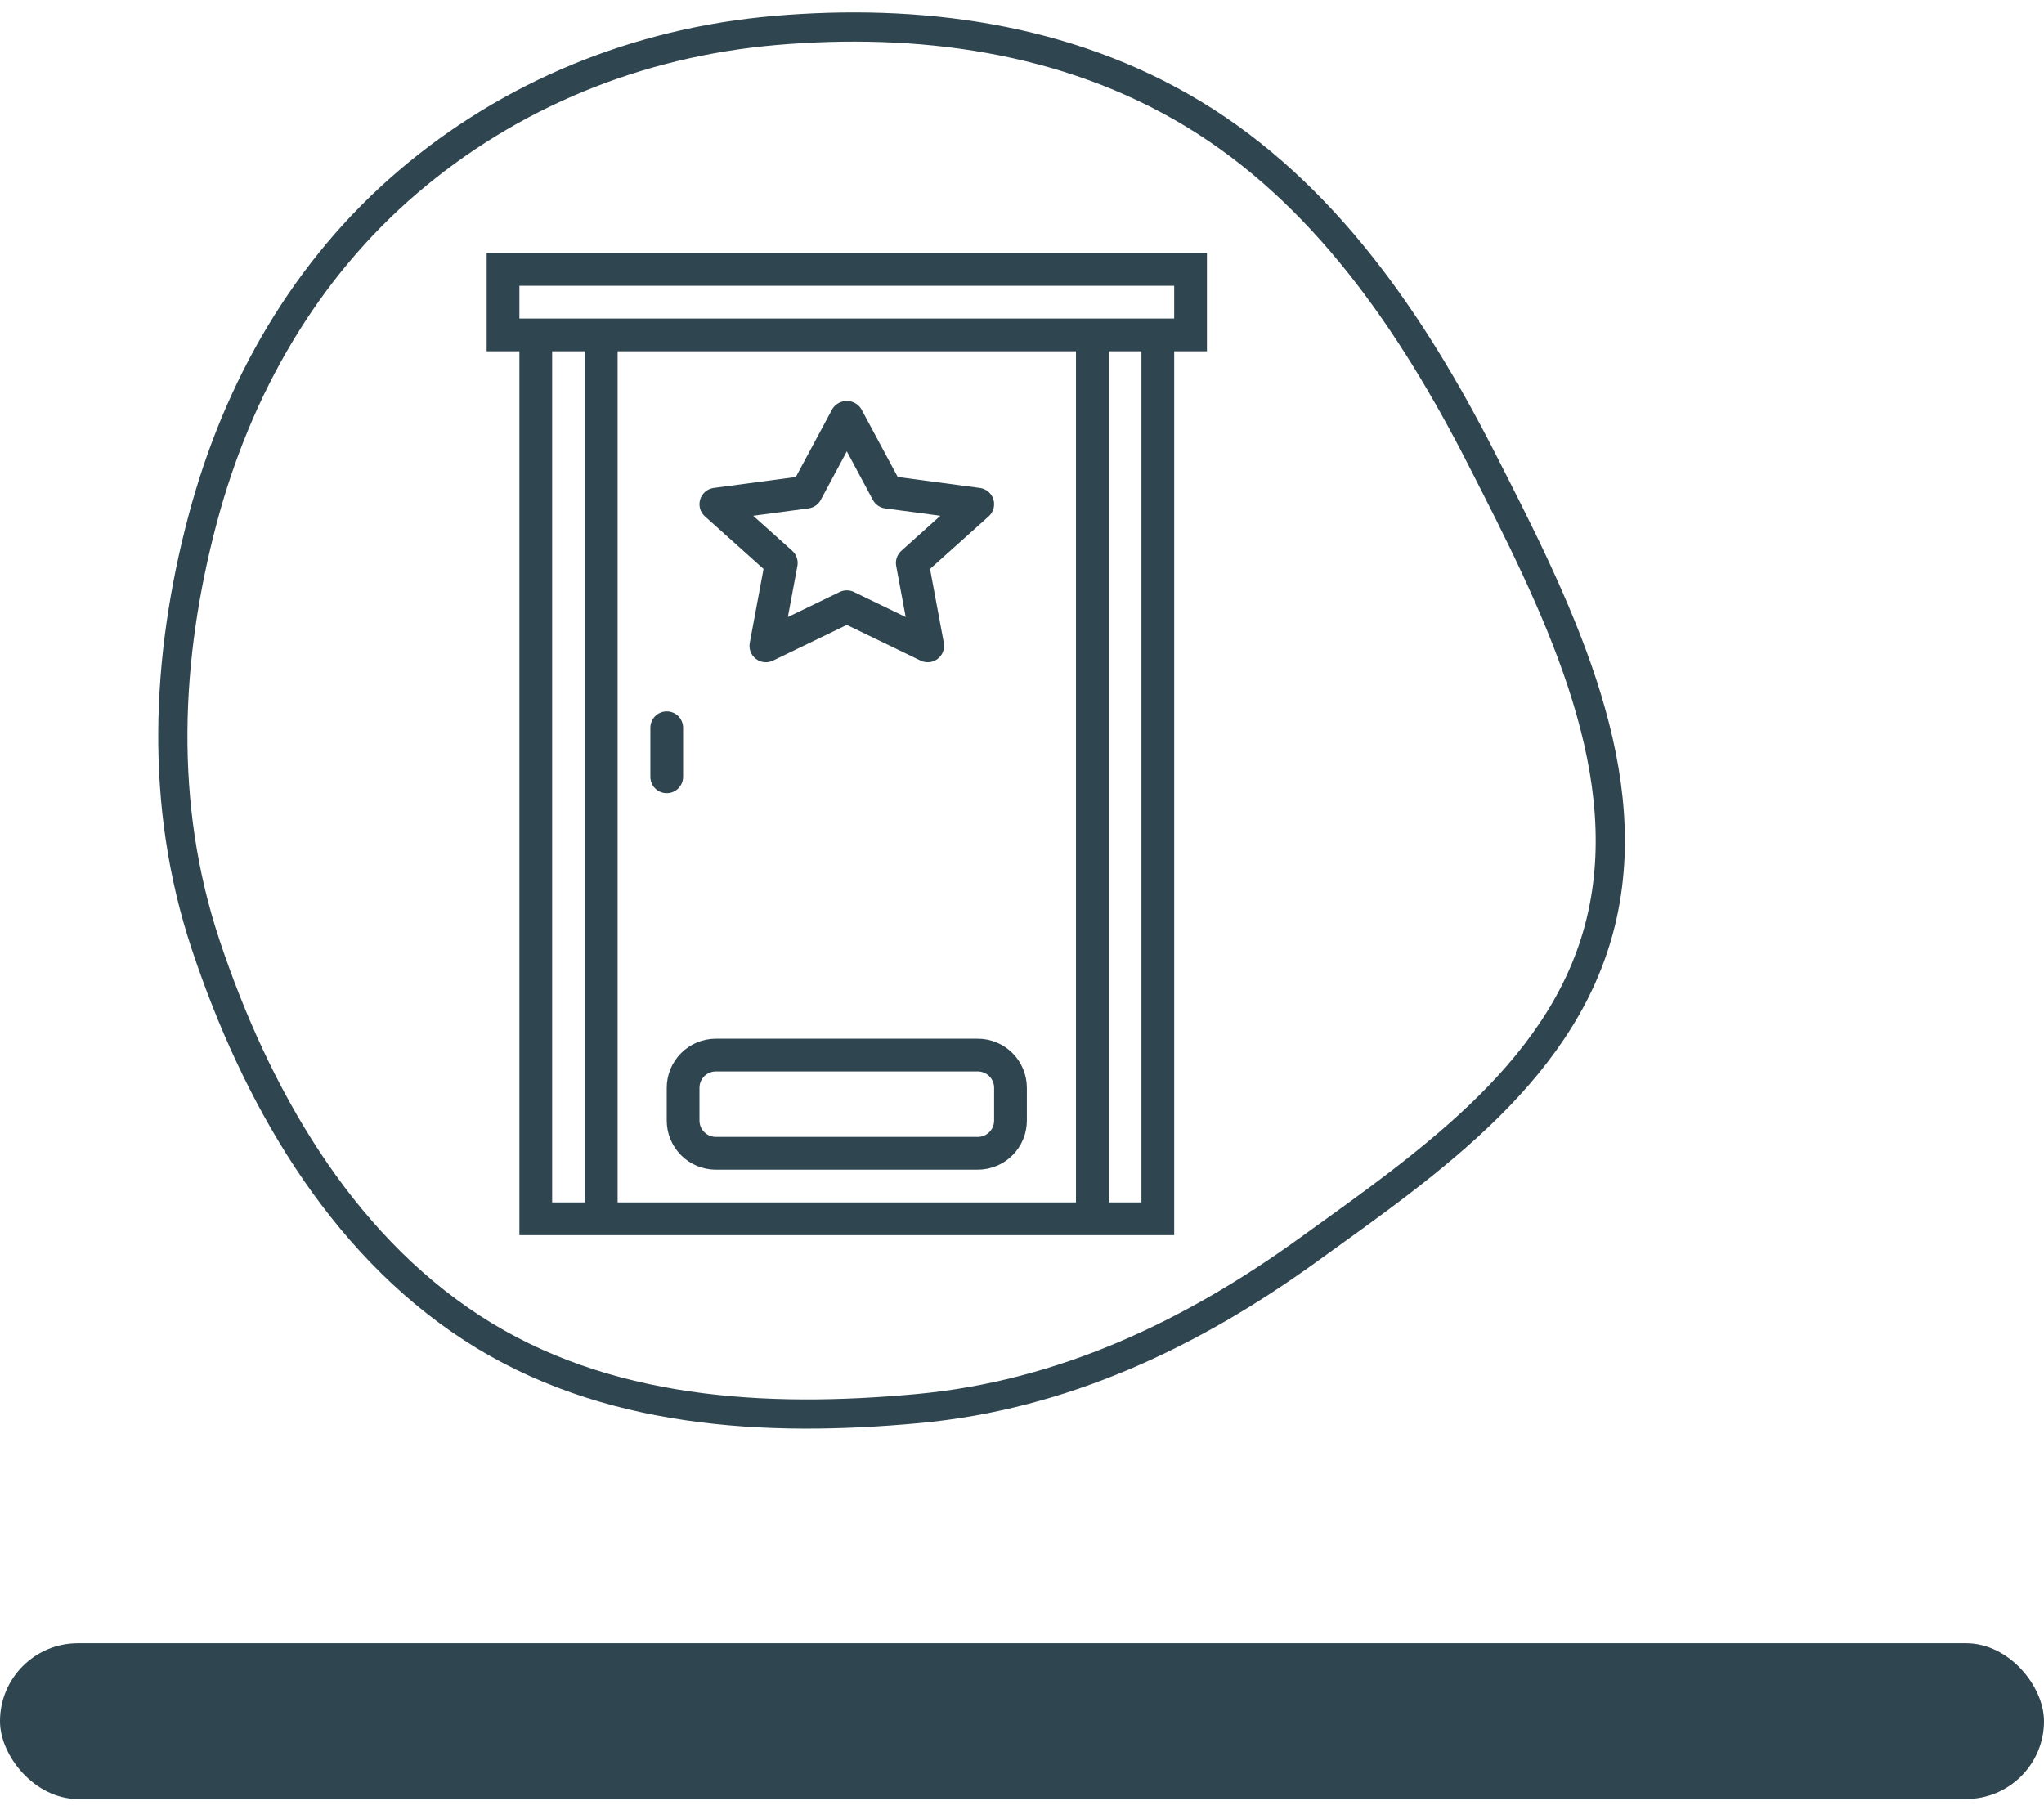 <svg width="105" height="93" viewBox="0 0 105 93" fill="none" xmlns="http://www.w3.org/2000/svg">
<rect y="84.424" width="105" height="8" rx="4" fill="#2F4550"/>
<path fill-rule="evenodd" clip-rule="evenodd" d="M67.147 64.251C73.508 59.662 80.599 54.841 82.319 46.994C84.043 39.132 79.892 30.976 76.079 23.513C72.511 16.531 67.98 9.893 61.297 5.851C54.756 1.894 47.12 0.931 39.797 1.567C32.745 2.179 26.213 4.852 20.948 9.354C15.711 13.831 12.209 19.891 10.405 26.695C8.527 33.779 8.161 41.313 10.563 48.528C13.124 56.223 17.403 63.764 24.224 68.209C31.048 72.655 39.363 73.083 47.148 72.365C54.603 71.678 61.2 68.54 67.147 64.251Z" stroke="#2F4550" stroke-width="1.5"/>
<path d="M26.682 63.455H60.318V18.046H62V13H25V18.046H26.682V63.455ZM30.046 61.773H28.364V18.046H30.046V61.773ZM55.273 61.773H31.727V18.046H55.273V61.773ZM58.636 61.773H56.955V18.046H58.636V61.773ZM26.682 14.682H60.318V16.364H26.682V14.682Z" fill="#2F4550"/>
<path d="M36.773 53.363C36.104 53.363 35.462 53.629 34.989 54.102C34.516 54.575 34.25 55.217 34.25 55.886V57.568C34.25 58.237 34.516 58.879 34.989 59.352C35.462 59.825 36.104 60.091 36.773 60.091H50.227C50.896 60.091 51.538 59.825 52.011 59.352C52.484 58.879 52.75 58.237 52.75 57.568V55.886C52.75 55.217 52.484 54.575 52.011 54.102C51.538 53.629 50.896 53.363 50.227 53.363H36.773ZM51.068 55.886V57.568C51.068 57.791 50.98 58.005 50.822 58.162C50.664 58.32 50.45 58.409 50.227 58.409H36.773C36.55 58.409 36.336 58.32 36.178 58.162C36.02 58.005 35.932 57.791 35.932 57.568V55.886C35.932 55.663 36.02 55.449 36.178 55.291C36.336 55.134 36.55 55.045 36.773 55.045H50.227C50.45 55.045 50.664 55.134 50.822 55.291C50.98 55.449 51.068 55.663 51.068 55.886Z" fill="#2F4550"/>
<path d="M39.223 29.229L38.516 33.024C38.486 33.177 38.5 33.336 38.556 33.481C38.611 33.627 38.706 33.754 38.83 33.849C38.954 33.944 39.101 34.002 39.256 34.018C39.411 34.034 39.568 34.006 39.708 33.938L43.5 32.104L47.291 33.938C47.431 34.006 47.587 34.033 47.742 34.018C47.897 34.002 48.044 33.944 48.167 33.849C48.291 33.755 48.386 33.628 48.442 33.483C48.497 33.338 48.512 33.181 48.484 33.028L47.776 29.229L50.788 26.528C50.907 26.421 50.994 26.282 51.037 26.127C51.08 25.972 51.078 25.808 51.03 25.654C50.983 25.501 50.892 25.364 50.77 25.26C50.647 25.156 50.497 25.09 50.338 25.068L46.117 24.504L44.24 21.008C44.162 20.882 44.052 20.779 43.923 20.708C43.793 20.636 43.648 20.599 43.5 20.599C43.352 20.599 43.206 20.636 43.076 20.708C42.947 20.779 42.838 20.882 42.759 21.008L40.883 24.504L36.661 25.068C36.502 25.09 36.352 25.156 36.229 25.26C36.107 25.364 36.016 25.501 35.969 25.654C35.922 25.808 35.919 25.972 35.962 26.127C36.005 26.282 36.092 26.421 36.211 26.528L39.223 29.229ZM41.532 26.118C41.664 26.1 41.79 26.052 41.899 25.976C42.009 25.9 42.099 25.799 42.162 25.681L43.5 23.187L44.837 25.681C44.9 25.799 44.99 25.9 45.1 25.976C45.209 26.052 45.335 26.1 45.467 26.118L48.307 26.497L46.302 28.296C46.195 28.392 46.114 28.515 46.067 28.651C46.021 28.788 46.01 28.934 46.037 29.076L46.526 31.7L43.866 30.413C43.752 30.358 43.627 30.329 43.5 30.329C43.373 30.329 43.247 30.358 43.133 30.413L40.472 31.7L40.962 29.076C40.988 28.934 40.978 28.788 40.931 28.651C40.885 28.515 40.803 28.392 40.696 28.296L38.691 26.497L41.532 26.118Z" fill="#2F4550"/>
<path d="M34.25 40.75C34.473 40.75 34.687 40.662 34.845 40.504C35.002 40.346 35.091 40.133 35.091 39.91V37.387C35.091 37.164 35.002 36.95 34.845 36.792C34.687 36.635 34.473 36.546 34.25 36.546C34.027 36.546 33.813 36.635 33.656 36.792C33.498 36.95 33.409 37.164 33.409 37.387V39.91C33.409 40.133 33.498 40.346 33.656 40.504C33.813 40.662 34.027 40.75 34.25 40.75Z" fill="#2F4550"/>
</svg>
